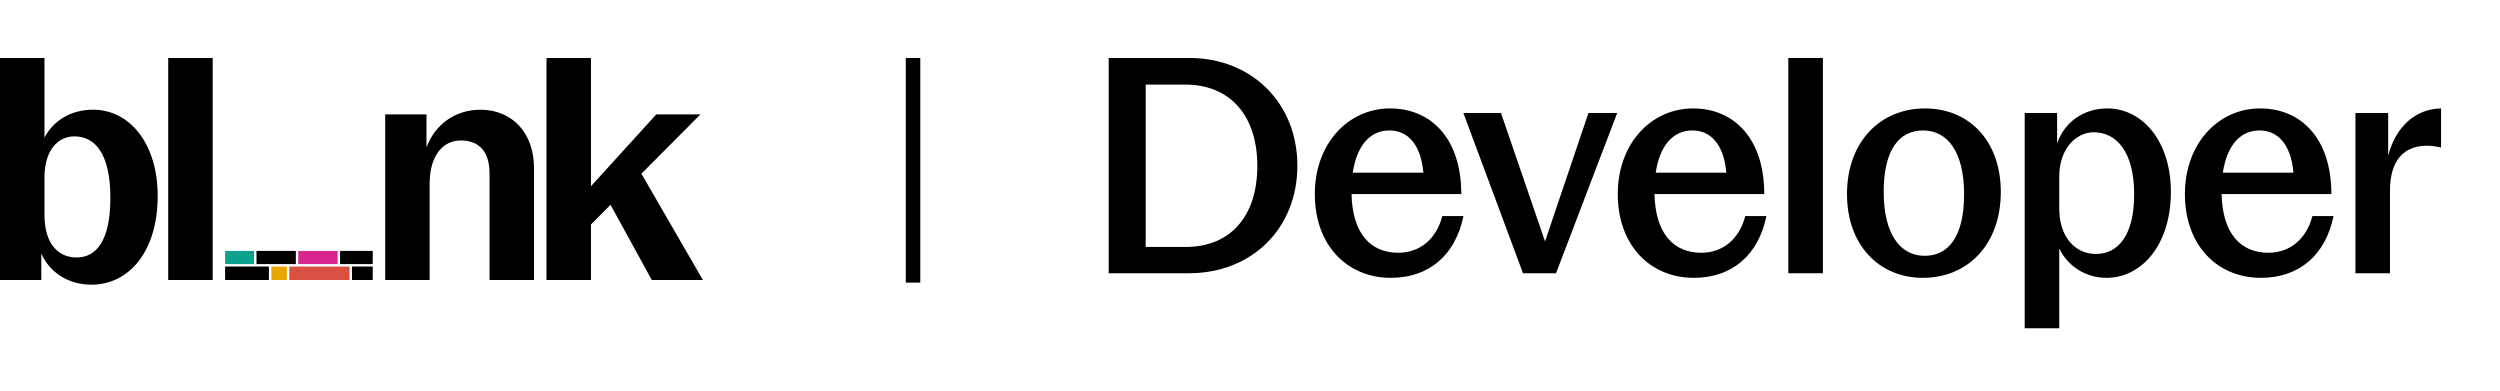 <svg width="345" height="54" viewBox="0 0 345 54" fill="none" xmlns="http://www.w3.org/2000/svg">
<g clip-path="url(#clip0_1_244)">
<path d="M46.594 34.626H41.158V36.446H46.594V34.626Z" fill="#D6268D"/>
<path d="M40.826 34.626H35.395V36.446H40.826V34.626Z" fill="black"/>
<path d="M35.059 34.626H31.068V36.446H35.059V34.626Z" fill="#0AA28C"/>
<path d="M31.068 36.78H37.109V38.642H31.068V36.78Z" fill="black"/>
<path d="M37.446 36.78H39.591V38.642H37.446V36.78Z" fill="#E6A800"/>
<path d="M39.922 36.78H48.24V38.642H39.922V36.78Z" fill="#D95043"/>
<path d="M48.576 36.78H51.437V38.642H48.576V36.78Z" fill="black"/>
<path d="M51.437 34.626H46.931V36.446H51.437V34.626Z" fill="black"/>
<path d="M5.699 35.008V38.642H0V8H6.136V18.991C7.398 16.57 9.879 15.138 12.839 15.138C17.929 15.138 21.762 19.854 21.762 27.039C21.762 34.699 17.803 39.285 12.624 39.285C9.448 39.285 6.882 37.638 5.705 35.002L5.699 35.008ZM15.232 27.258C15.232 21.329 13.186 18.819 10.268 18.819C8.092 18.819 6.136 20.591 6.136 24.534V29.643C6.136 33.622 8.008 35.531 10.573 35.531C13.402 35.531 15.232 33.063 15.232 27.264V27.258Z" fill="black"/>
<path d="M23.213 8H29.349V38.642H23.213V8Z" fill="black"/>
<path d="M53.156 15.791H58.855V20.335C60.028 17.177 62.814 15.143 66.295 15.143C70.69 15.143 73.692 18.343 73.692 23.19V38.642H67.557V23.927C67.557 20.984 66.163 19.384 63.598 19.384C61.032 19.384 59.291 21.59 59.291 25.355V38.642H53.156V15.791Z" fill="black"/>
<path d="M75.417 8H81.553V25.7L90.559 15.791H96.653L88.514 23.969L97 38.642H89.949L84.25 28.257L81.553 30.982V38.642H75.417V8Z" fill="black"/>
</g>
<line x1="126" y1="8" x2="126" y2="39" stroke="black" stroke-width="2"/>
<path d="M336.867 20.364C336.191 20.195 335.558 20.111 334.883 20.111C331.718 20.111 329.819 22.179 329.819 26.272V37.708H325.051V15.596H329.566V21.504C330.579 17.495 333.364 15.005 336.867 14.963V20.364Z" fill="black"/>
<path d="M312.024 38.341C305.947 38.341 301.516 33.826 301.516 26.778C301.516 19.773 306.158 14.963 311.897 14.963C317.552 14.963 321.73 19.098 321.73 26.778H306.58C306.707 32.222 309.196 34.88 313.037 34.88C315.99 34.88 318.269 33.024 319.113 29.817H322.025C320.928 35.218 317.256 38.341 312.024 38.341ZM311.813 18.001C309.239 18.001 307.34 19.942 306.749 23.825H316.497C316.159 19.984 314.387 18.001 311.813 18.001Z" fill="black"/>
<path d="M279.409 45.304V15.596H283.882V19.816C284.853 16.862 287.553 14.963 290.803 14.963C295.655 14.963 299.58 19.478 299.58 26.483C299.58 33.91 295.444 38.341 290.718 38.341C287.806 38.341 285.359 36.737 284.177 34.29V45.304H279.409ZM289.241 35.049C292.322 35.049 294.516 32.433 294.516 26.821C294.516 20.955 292.069 18.254 288.946 18.254C286.456 18.254 284.177 20.575 284.177 24.331V28.804C284.177 32.644 286.33 35.049 289.241 35.049Z" fill="black"/>
<path d="M265.351 38.341C259.358 38.341 254.885 33.868 254.885 26.778C254.885 19.605 259.443 14.963 265.646 14.963C271.807 14.963 276.111 19.52 276.111 26.483C276.111 33.741 271.554 38.341 265.351 38.341ZM265.604 35.303C268.811 35.303 271.047 32.771 271.047 26.778C271.047 20.997 268.769 18.001 265.393 18.001C262.143 18.001 259.949 20.575 259.949 26.483C259.949 32.306 262.228 35.303 265.604 35.303Z" fill="black"/>
<path d="M246.789 37.708V8H251.558V37.708H246.789Z" fill="black"/>
<path d="M233.762 38.341C227.685 38.341 223.254 33.826 223.254 26.778C223.254 19.773 227.896 14.963 233.635 14.963C239.29 14.963 243.468 19.098 243.468 26.778H228.318C228.445 32.222 230.935 34.88 234.775 34.88C237.729 34.88 240.007 33.024 240.851 29.817H243.763C242.666 35.218 238.994 38.341 233.762 38.341ZM233.551 18.001C230.977 18.001 229.078 19.942 228.487 23.825H238.235C237.897 19.984 236.125 18.001 233.551 18.001Z" fill="black"/>
<path d="M210.176 37.708L201.947 15.596H207.138L213.214 33.319L219.206 15.596H223.173L214.733 37.708H210.176Z" fill="black"/>
<path d="M191.952 38.341C185.876 38.341 181.445 33.826 181.445 26.778C181.445 19.773 186.087 14.963 191.826 14.963C197.48 14.963 201.658 19.098 201.658 26.778H186.509C186.635 32.222 189.125 34.88 192.965 34.88C195.919 34.88 198.198 33.024 199.042 29.817H201.953C200.856 35.218 197.185 38.341 191.952 38.341ZM191.741 18.001C189.167 18.001 187.268 19.942 186.677 23.825H196.425C196.088 19.984 194.315 18.001 191.741 18.001Z" fill="black"/>
<path d="M153 37.708V8H164.14C172.749 8 179.037 14.245 179.037 22.854C179.037 31.505 172.791 37.708 164.056 37.708H153ZM163.55 11.671H158.106V34.079H163.634C169.753 34.079 173.509 29.901 173.509 22.896C173.509 15.849 169.668 11.671 163.55 11.671Z" fill="black"/>
<defs>
<clipPath id="clip0_1_244">
<rect width="97" height="31.29" fill="white" transform="translate(0 8)"/>
</clipPath>
</defs>
</svg>
